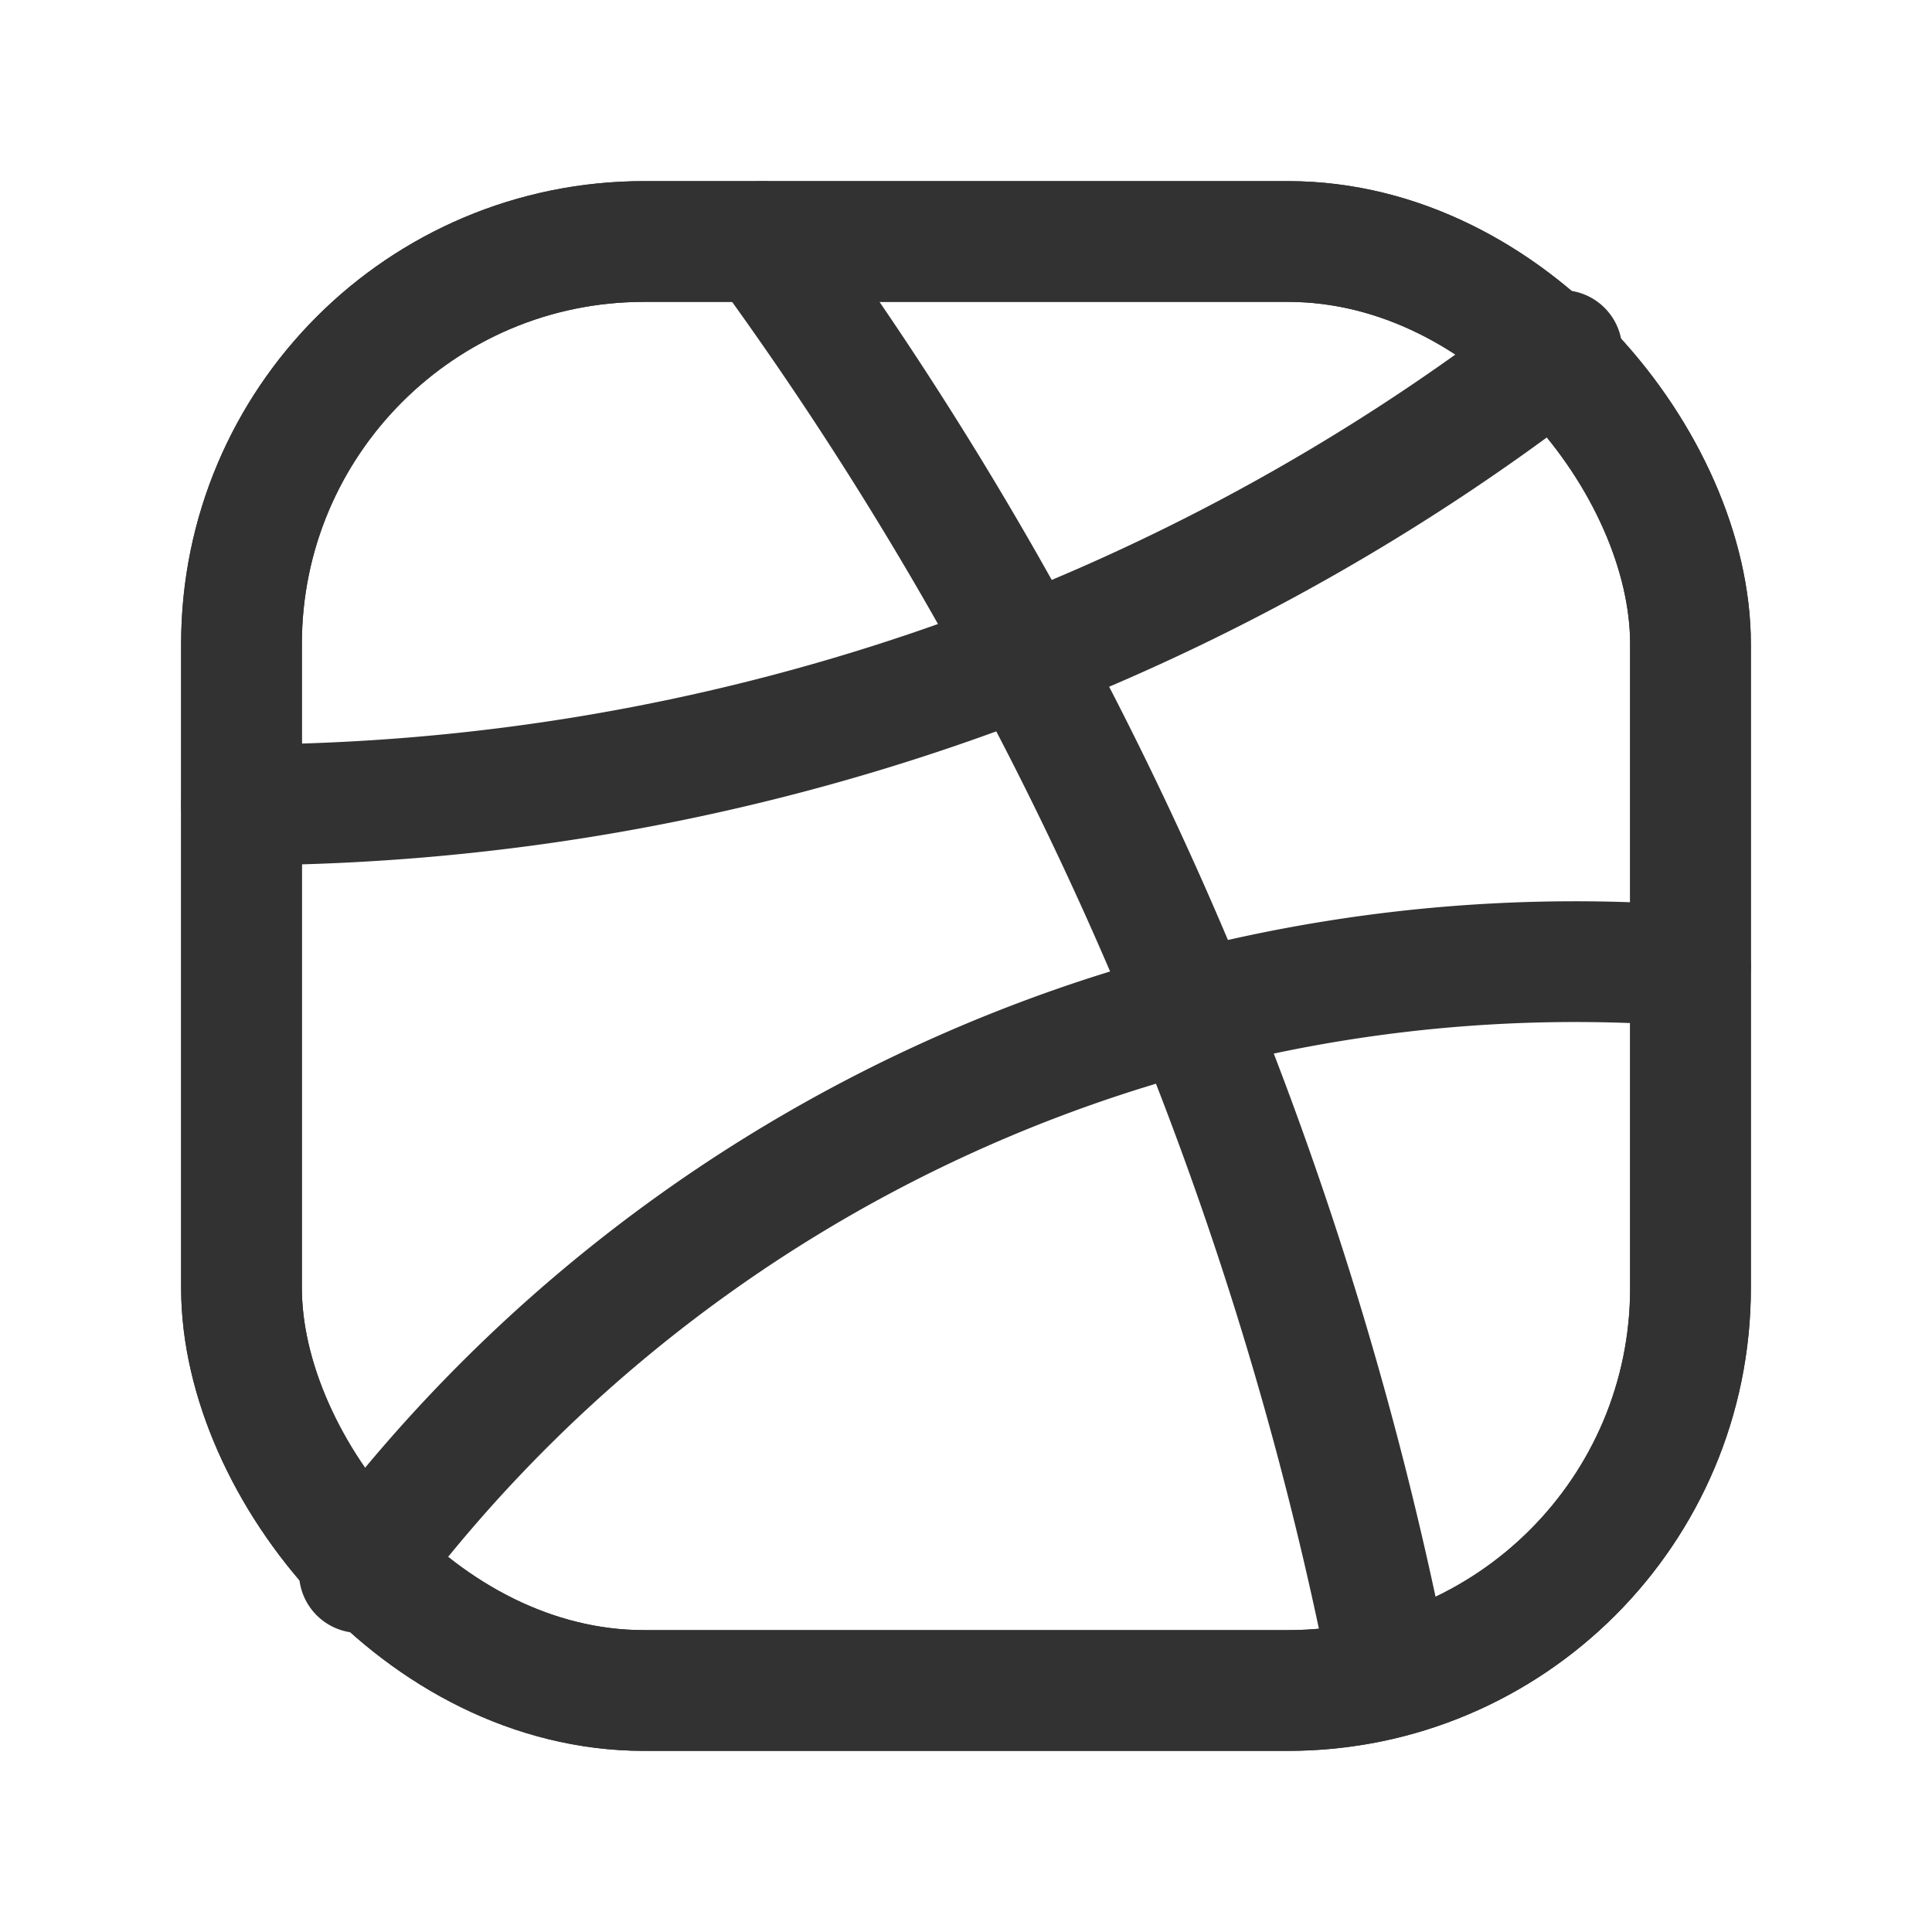 <svg xmlns="http://www.w3.org/2000/svg" viewBox="0 0 24 24"><path d="M0,0H24V24H0Z" fill="none"/><rect x="3" y="3" width="18" height="18" rx="5" stroke-width="1.5" stroke="#323232" stroke-linecap="round" stroke-linejoin="round" fill="none"/><rect x="3" y="3" width="18" height="18" rx="5" stroke-width="1.5" stroke="#323232" stroke-linecap="round" stroke-linejoin="round" fill="none"/><path d="M9.477,3A44.742,44.742,0,0,1,17.269,20.817" fill="none" stroke="#323232" stroke-linecap="round" stroke-linejoin="round" stroke-width="1.5"/><path d="M21,12l-.102-.007A18.824,18.824,0,0,0,4.464,19.535" fill="none" stroke="#323232" stroke-linecap="round" stroke-linejoin="round" stroke-width="1.5"/><path d="M3,9.999A26.808,26.808,0,0,0,19.402,4.354" fill="none" stroke="#323232" stroke-linecap="round" stroke-linejoin="round" stroke-width="1.5"/></svg>